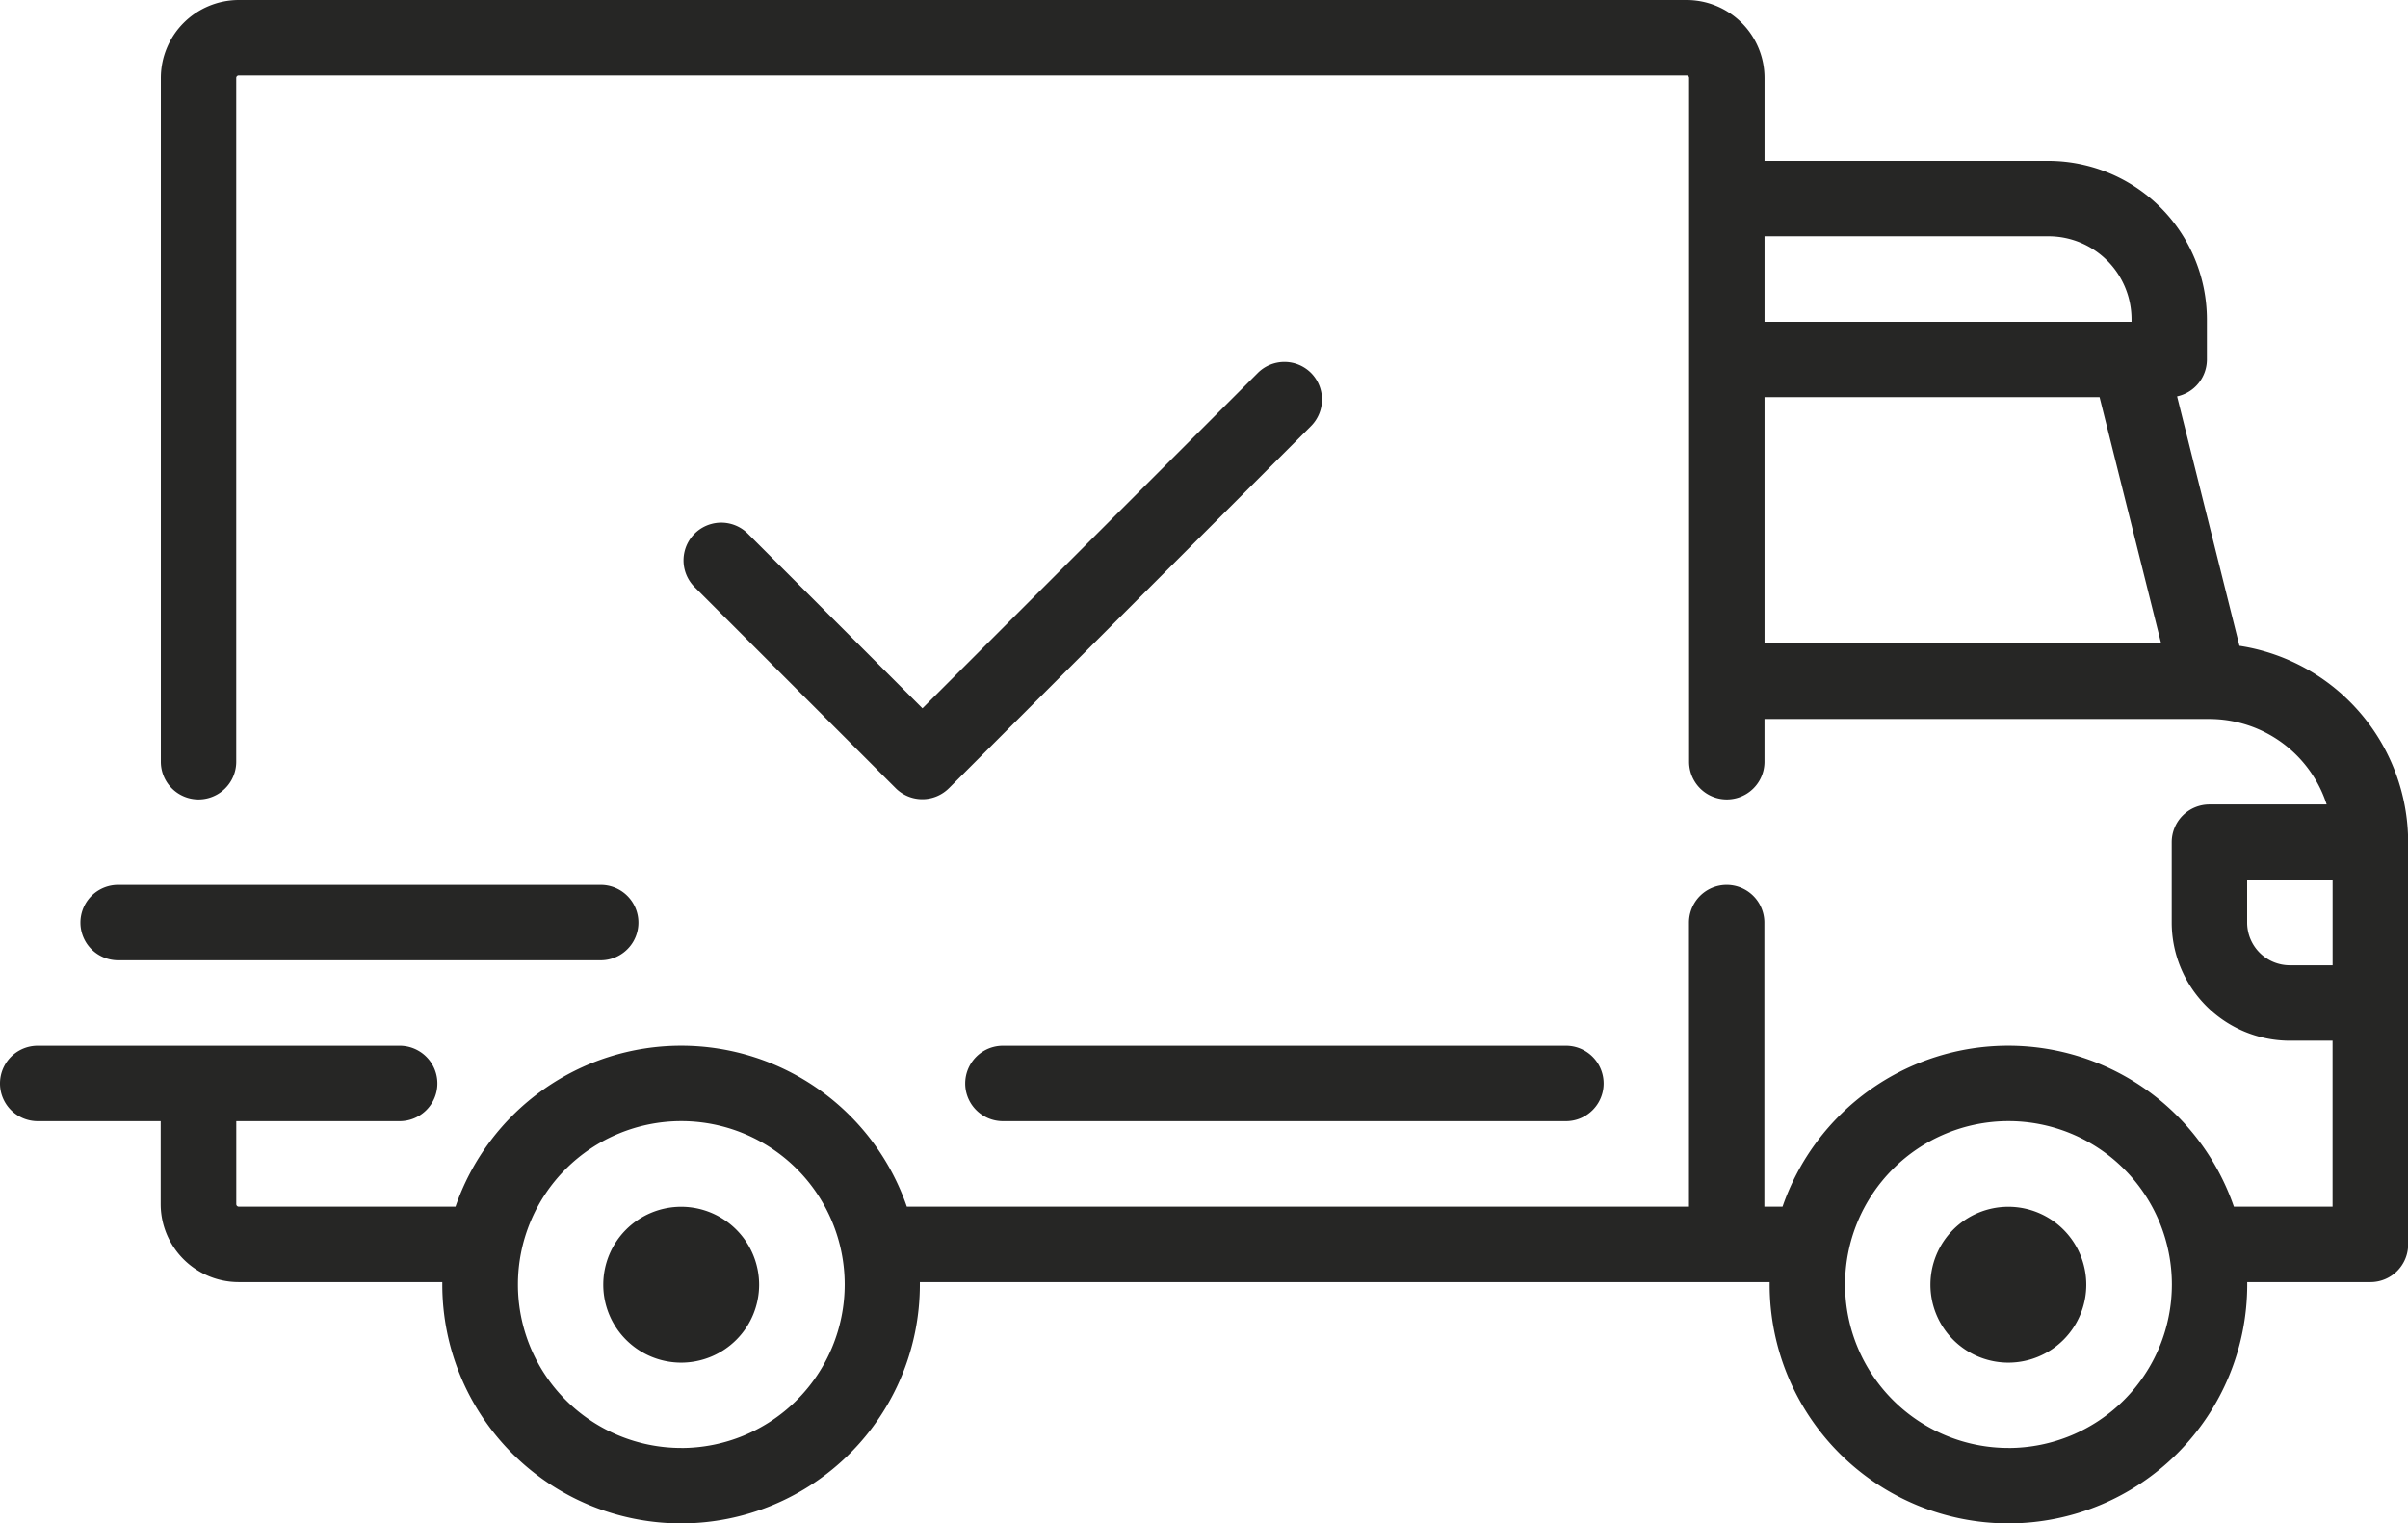 <svg xmlns="http://www.w3.org/2000/svg" width="60.688" height="38.389" viewBox="0 0 60.688 38.389">
  <g id="shipped" transform="translate(0 -94.062)">
    <g id="Gruppe_5" data-name="Gruppe 5" transform="translate(0 94.062)">
      <g id="Gruppe_4" data-name="Gruppe 4">
        <path id="Pfad_10" data-name="Pfad 10" d="M56.44,110.336l-1.572-6.286a.95.95,0,0,0,.752-.929v-1.014a4,4,0,0,0-3.991-3.991H44.471V96.026a1.966,1.966,0,0,0-1.964-1.964H6.018a1.966,1.966,0,0,0-1.964,1.964v17.231a.95.95,0,0,0,1.9,0V96.026a.063.063,0,0,1,.063-.063H42.507a.063.063,0,0,1,.063.063v17.231a.95.95,0,0,0,1.9,0V112.18H55.685a3.11,3.11,0,0,1,2.953,2.154H55.683a.95.95,0,0,0-.95.95v2.027a2.981,2.981,0,0,0,2.977,2.977h1.077v4.181H56.3a6.016,6.016,0,0,0-11.375,0h-.458v-7.158a.95.95,0,1,0-1.9,0v7.158H22.855a6.016,6.016,0,0,0-11.375,0H6.018a.063.063,0,0,1-.063-.063v-2.091h4.118a.95.95,0,0,0,0-1.9H.95a.95.95,0,0,0,0,1.9h3.1v2.091a1.966,1.966,0,0,0,1.964,1.964h5.133c0,.021,0,.042,0,.063a6.018,6.018,0,0,0,12.036,0c0-.021,0-.042,0-.063H44.6c0,.021,0,.042,0,.063a6.018,6.018,0,0,0,12.036,0c0-.021,0-.042,0-.063h3.106a.95.95,0,0,0,.95-.95V115.284A5.012,5.012,0,0,0,56.44,110.336Zm-11.969-10.32h7.158a2.093,2.093,0,0,1,2.091,2.091v.063H44.471Zm0,10.262v-6.208h8.444l1.552,6.208Zm-27.3,20.272a4.118,4.118,0,1,1,4.118-4.118A4.122,4.122,0,0,1,17.168,130.551Zm33.448,0a4.118,4.118,0,1,1,4.118-4.118A4.122,4.122,0,0,1,50.616,130.551Zm8.172-12.163H57.711a1.078,1.078,0,0,1-1.077-1.077v-1.077h2.154v2.154Z" transform="translate(0 -94.062)" fill="#262625"/>
      </g>
    </g>
    <g id="Gruppe_7" data-name="Gruppe 7" transform="translate(15.204 124.469)">
      <g id="Gruppe_6" data-name="Gruppe 6">
        <path id="Pfad_11" data-name="Pfad 11" d="M130.231,350.6a1.964,1.964,0,1,0,1.964,1.964A1.966,1.966,0,0,0,130.231,350.6Z" transform="translate(-128.267 -350.597)" fill="#262625"/>
      </g>
    </g>
    <g id="Gruppe_9" data-name="Gruppe 9" transform="translate(48.652 124.469)">
      <g id="Gruppe_8" data-name="Gruppe 8">
        <path id="Pfad_12" data-name="Pfad 12" d="M412.419,350.6a1.964,1.964,0,1,0,1.964,1.964A1.966,1.966,0,0,0,412.419,350.6Z" transform="translate(-410.455 -350.597)" fill="#262625"/>
      </g>
    </g>
    <g id="Gruppe_11" data-name="Gruppe 11" transform="translate(24.326 120.415)">
      <g id="Gruppe_10" data-name="Gruppe 10" transform="translate(0 0)">
        <path id="Pfad_13" data-name="Pfad 13" d="M220.367,316.393h-14.19a.95.95,0,1,0,0,1.9h14.19a.95.95,0,0,0,0-1.9Z" transform="translate(-205.227 -316.393)" fill="#262625"/>
      </g>
    </g>
    <g id="Gruppe_13" data-name="Gruppe 13" transform="translate(2.027 116.361)">
      <g id="Gruppe_12" data-name="Gruppe 12" transform="translate(0 0)">
        <path id="Pfad_14" data-name="Pfad 14" d="M30.215,282.188H18.052a.95.95,0,0,0,0,1.9H30.215a.95.95,0,0,0,0-1.9Z" transform="translate(-17.102 -282.188)" fill="#262625"/>
      </g>
    </g>
    <g id="Gruppe_15" data-name="Gruppe 15" transform="translate(17.231 103.184)">
      <g id="Gruppe_14" data-name="Gruppe 14" transform="translate(0 0)">
        <path id="Pfad_15" data-name="Pfad 15" d="M161.182,171.3a.95.95,0,0,0-1.344,0l-8.45,8.45-4.4-4.4a.95.95,0,0,0-1.344,1.344l5.068,5.068a.95.95,0,0,0,1.344,0l9.122-9.122A.95.95,0,0,0,161.182,171.3Z" transform="translate(-145.37 -171.023)" fill="#262625"/>
      </g>
    </g>
  </g>
</svg>
